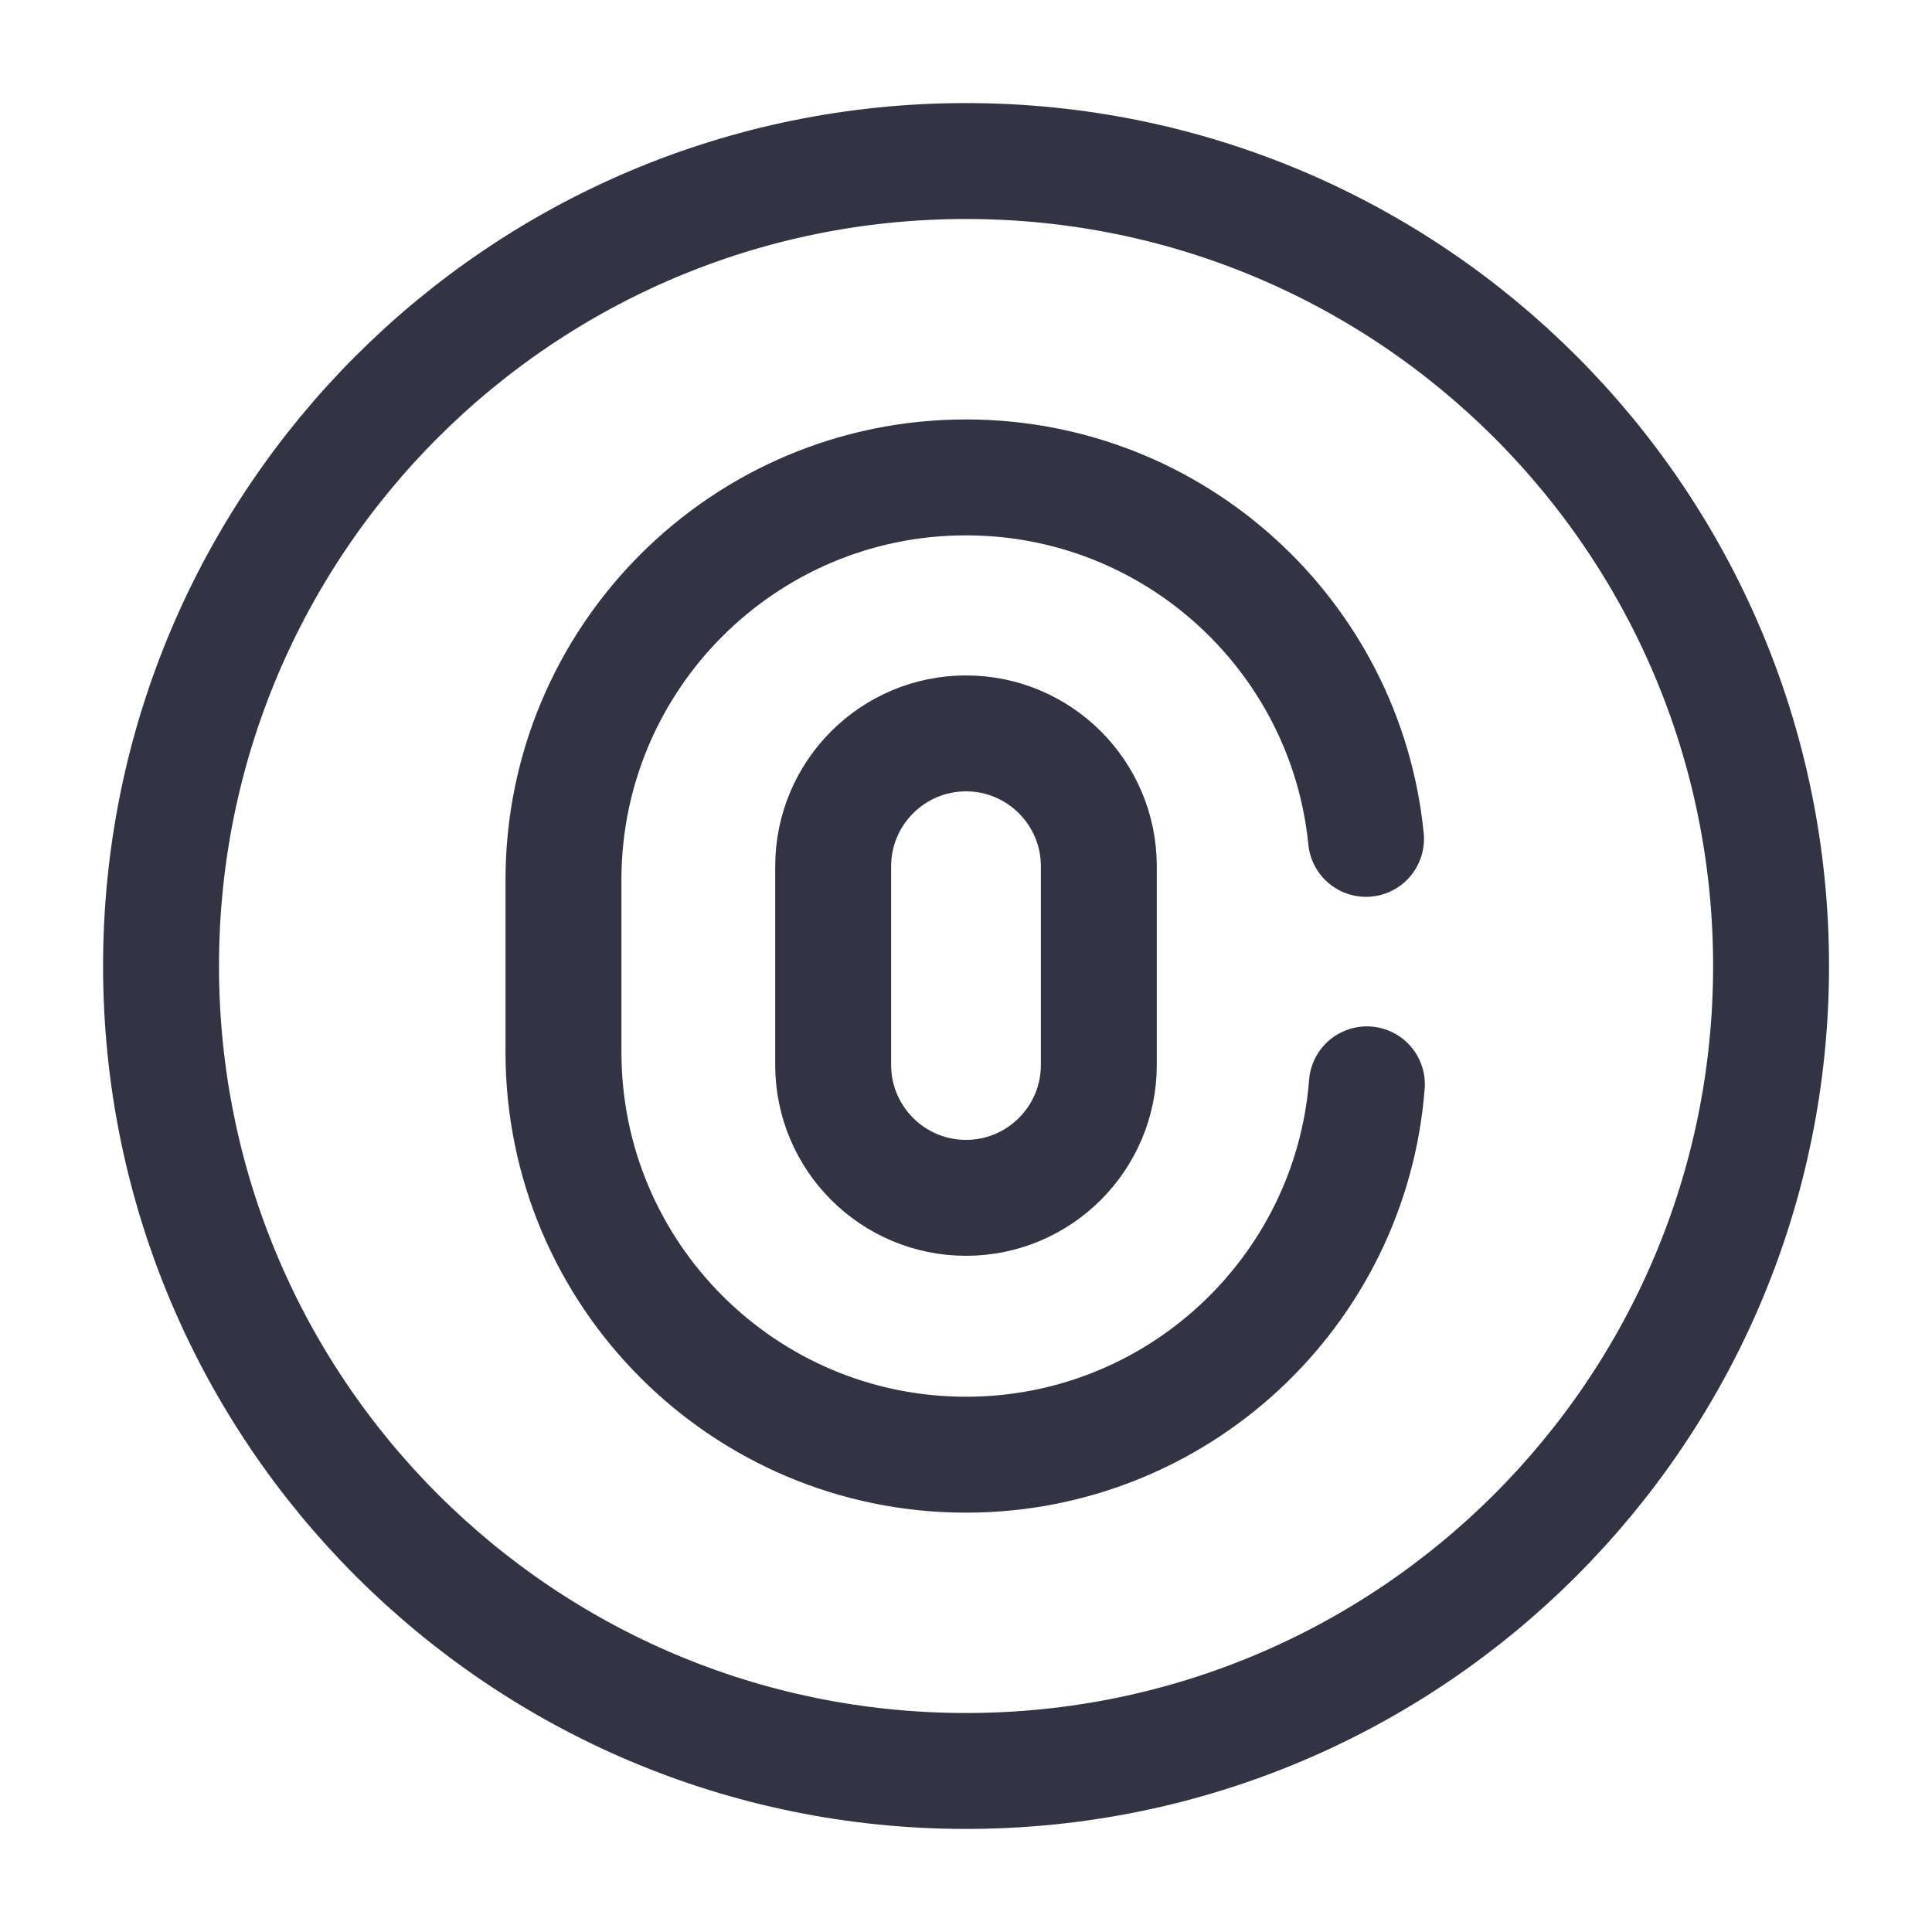 <svg width="20" height="20" viewBox="0 0 20 20" fill="none" xmlns="http://www.w3.org/2000/svg">
<path d="M10 18.333C14.603 18.333 18.334 14.602 18.334 10C18.334 5.397 14.603 1.667 10 1.667C5.398 1.667 1.667 5.397 1.667 10C1.667 14.602 5.398 18.333 10 18.333Z" stroke="#323444" stroke-width="1.2" stroke-miterlimit="10" stroke-linecap="round" stroke-linejoin="round"/>
<path d="M10 12.4C9.242 12.4 8.625 11.784 8.625 11.025V8.967C8.625 8.208 9.242 7.592 10 7.592C10.758 7.592 11.375 8.208 11.375 8.967V11.025C11.375 11.784 10.758 12.4 10 12.4Z" stroke="#323444" stroke-width="1.2" stroke-linecap="round"/>
<path d="M14.15 11.225C13.983 13.375 12.183 15.059 10 15.059C7.7 15.059 5.833 13.192 5.833 10.892V9.109C5.833 6.809 7.7 4.942 10 4.942C12.158 4.942 13.933 6.584 14.141 8.684" stroke="#323444" stroke-width="1.2" stroke-linecap="round"/>
</svg>
